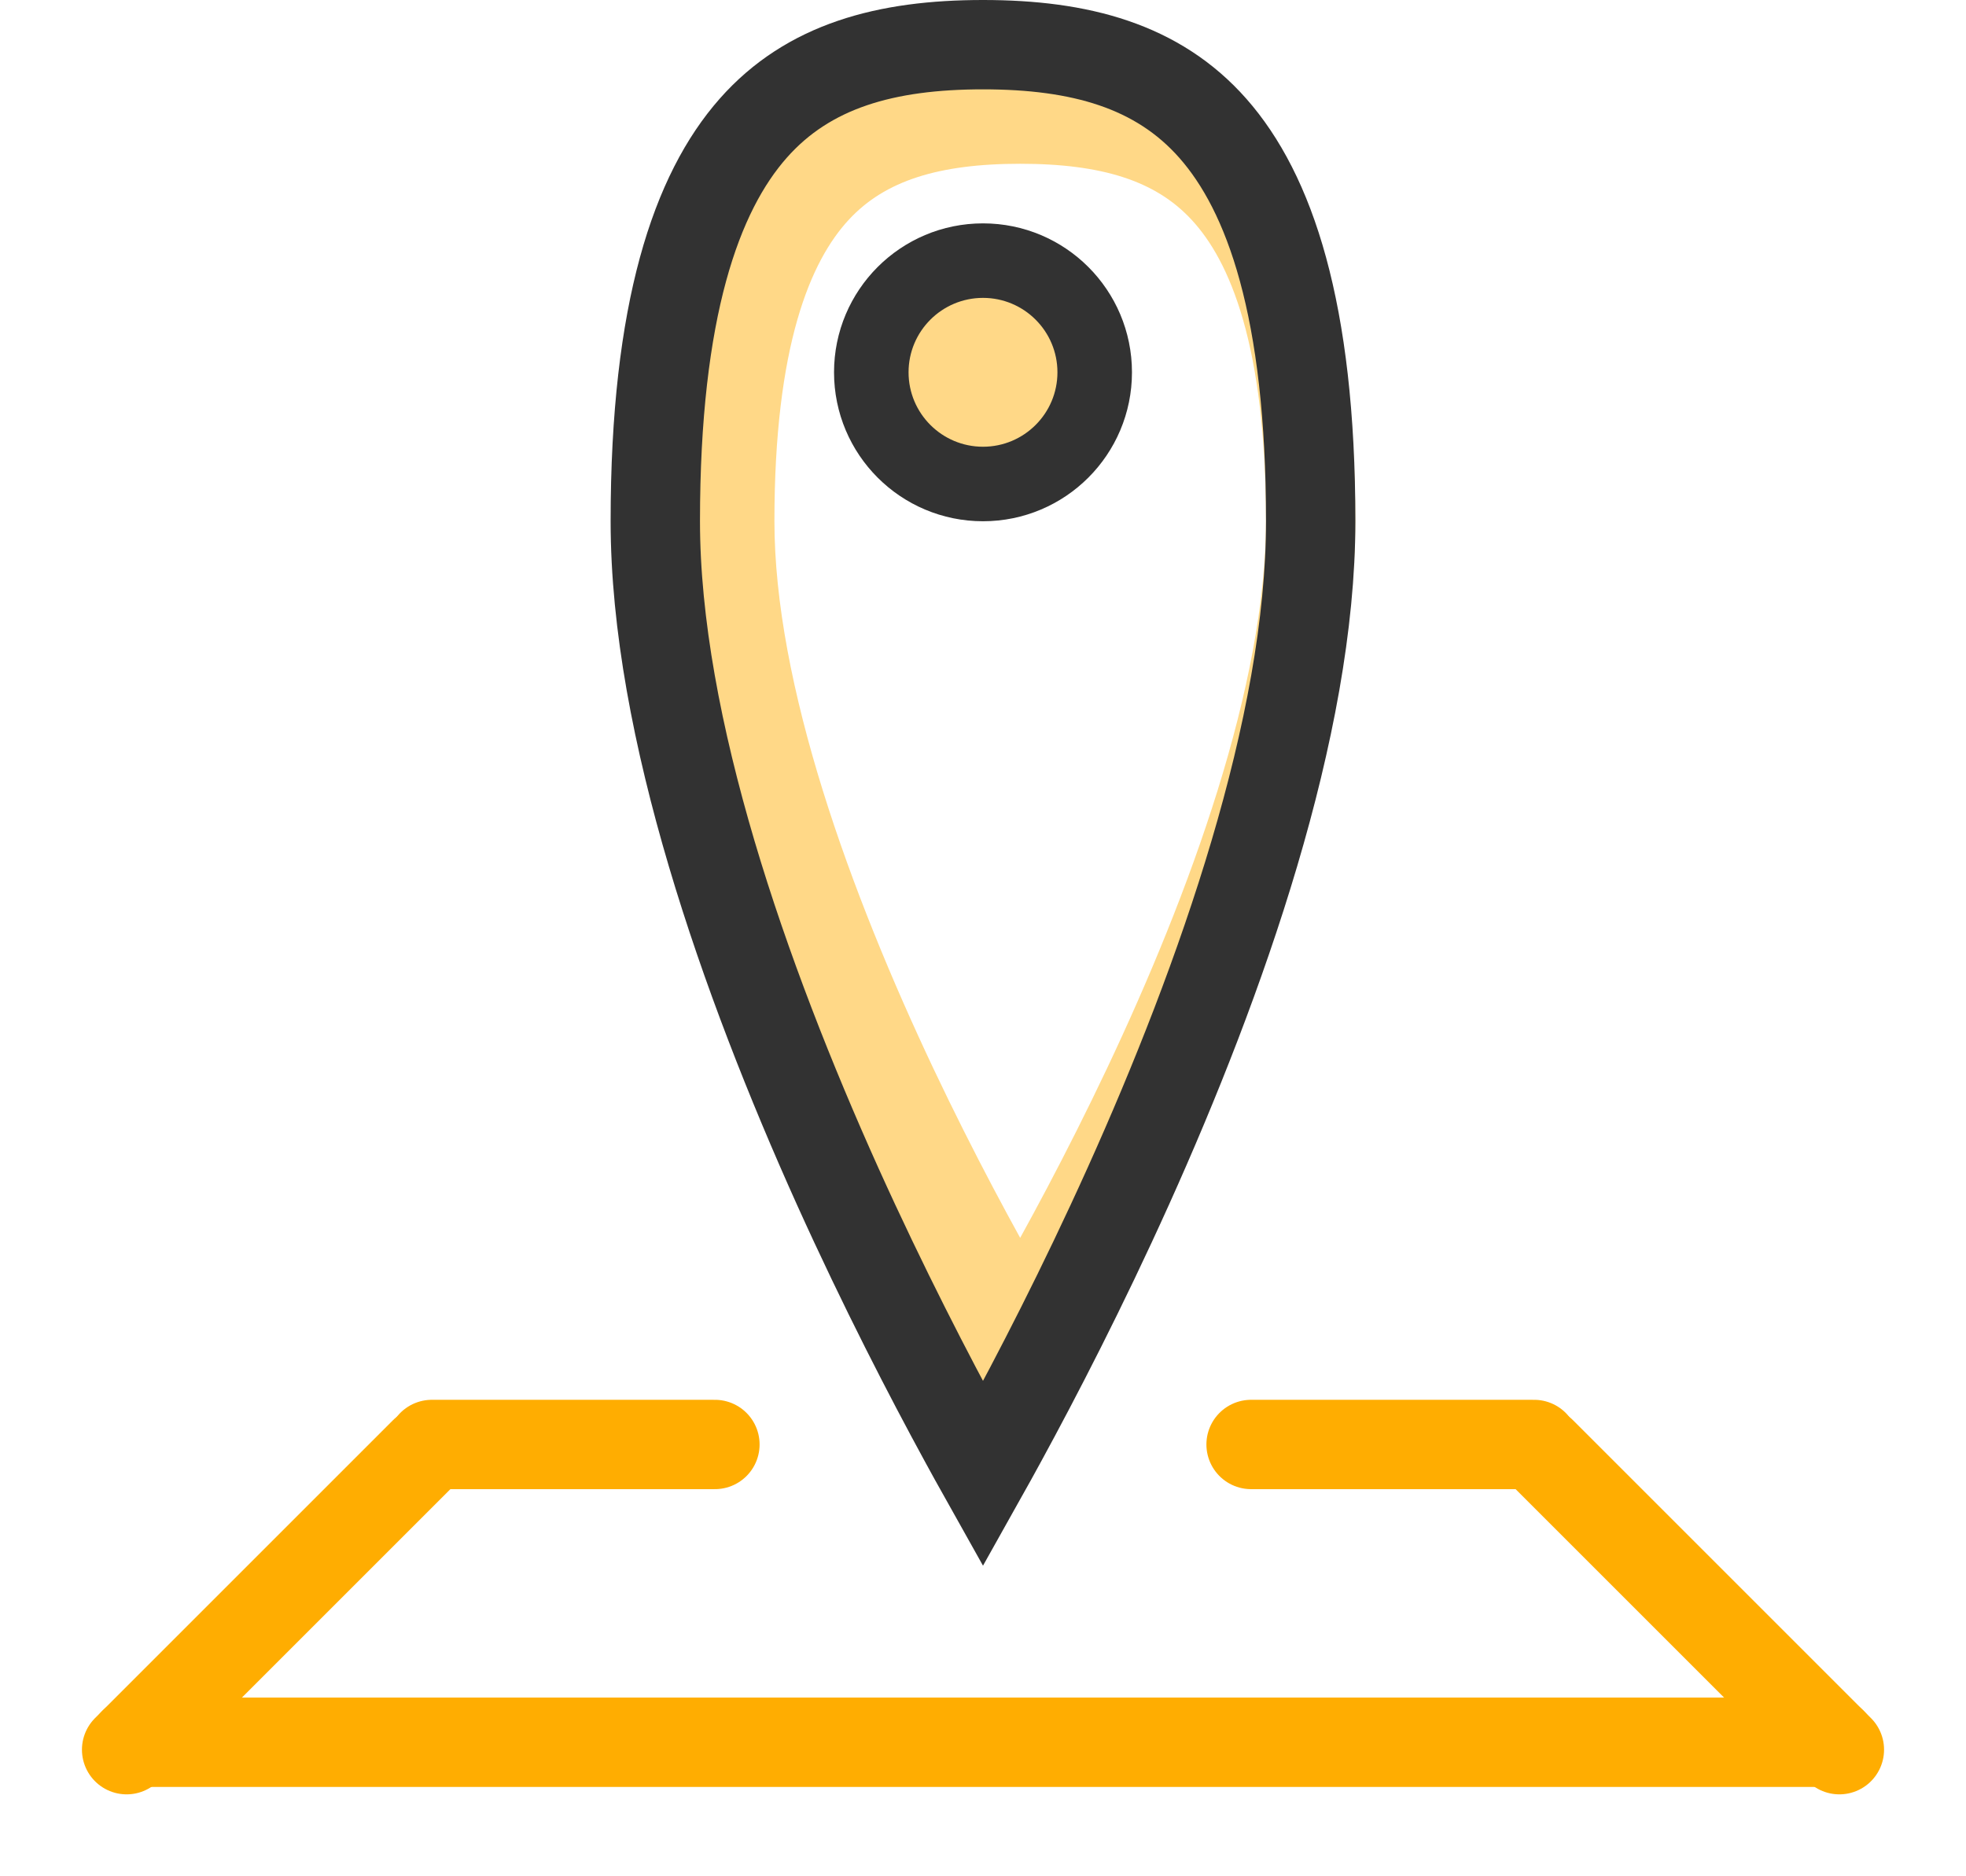 <svg width="22" height="21" viewBox="0 0 22 21" fill="none" xmlns="http://www.w3.org/2000/svg">
<path d="M14.666 5.833C14.666 7.785 13.773 10.199 12.839 12.173C12.377 13.149 11.915 13.999 11.568 14.605C11.515 14.698 11.464 14.786 11.416 14.868C11.369 14.786 11.318 14.698 11.264 14.605C10.917 13.999 10.455 13.149 9.993 12.173C9.06 10.199 8.166 7.785 8.166 5.833C8.166 3.812 8.579 2.716 9.131 2.12C9.672 1.536 10.44 1.333 11.416 1.333C12.393 1.333 13.16 1.536 13.701 2.12C14.254 2.716 14.666 3.812 14.666 5.833Z" stroke="#FFD887"/>
<ellipse cx="10.216" cy="0.871" rx="1.667" ry="0.417" transform="rotate(-16.404 10.216 0.871)" fill="#FFD887"/>
<ellipse cx="8.284" cy="2.327" rx="1.667" ry="0.417" transform="rotate(-57.921 8.284 2.327)" fill="#FFD887"/>
<ellipse cx="10.146" cy="14.089" rx="2.627" ry="0.554" transform="rotate(-116.889 10.146 14.089)" fill="#FFD887"/>
<ellipse cx="9.348" cy="11.76" rx="2.627" ry="0.554" transform="rotate(-116.889 9.348 11.76)" fill="#FFD887"/>
<ellipse cx="8.515" cy="9.26" rx="2.627" ry="0.554" transform="rotate(-110.163 8.515 9.26)" fill="#FFD887"/>
<path d="M14.667 5.833C14.667 8.136 13.665 10.97 12.627 13.274C12.113 14.415 11.598 15.409 11.212 16.117C11.136 16.257 11.065 16.385 11 16.501C10.935 16.385 10.864 16.257 10.788 16.117C10.402 15.409 9.887 14.415 9.372 13.274C8.335 10.97 7.333 8.136 7.333 5.833C7.333 3.462 7.794 2.154 8.429 1.435C9.046 0.736 9.915 0.5 11 0.5C12.085 0.5 12.954 0.736 13.571 1.435C14.206 2.154 14.667 3.462 14.667 5.833Z" stroke="#323232"/>
<circle cx="11" cy="4.167" r="1.167" stroke="#323232"/>
<line x1="1.5" y1="19.5" x2="20.5" y2="19.5" stroke="#FFAD01" stroke-linecap="round" stroke-linejoin="round"/>
<path d="M20.583 19.583L17.25 16.25" stroke="#FFAD01" stroke-linecap="round" stroke-linejoin="round"/>
<line x1="14" y1="16.167" x2="17.167" y2="16.167" stroke="#FFAD01" stroke-linecap="round" stroke-linejoin="round"/>
<path d="M1.417 19.583L4.75 16.25" stroke="#FFAD01" stroke-linecap="round" stroke-linejoin="round"/>
<line x1="0.5" y1="-0.5" x2="3.667" y2="-0.5" transform="matrix(-1 0 0 1 8.5 16.667)" stroke="#FFAD01" stroke-linecap="round" stroke-linejoin="round"/>
<circle cx="11" cy="4.167" r="0.833" fill="#FFD887"/>
</svg>

